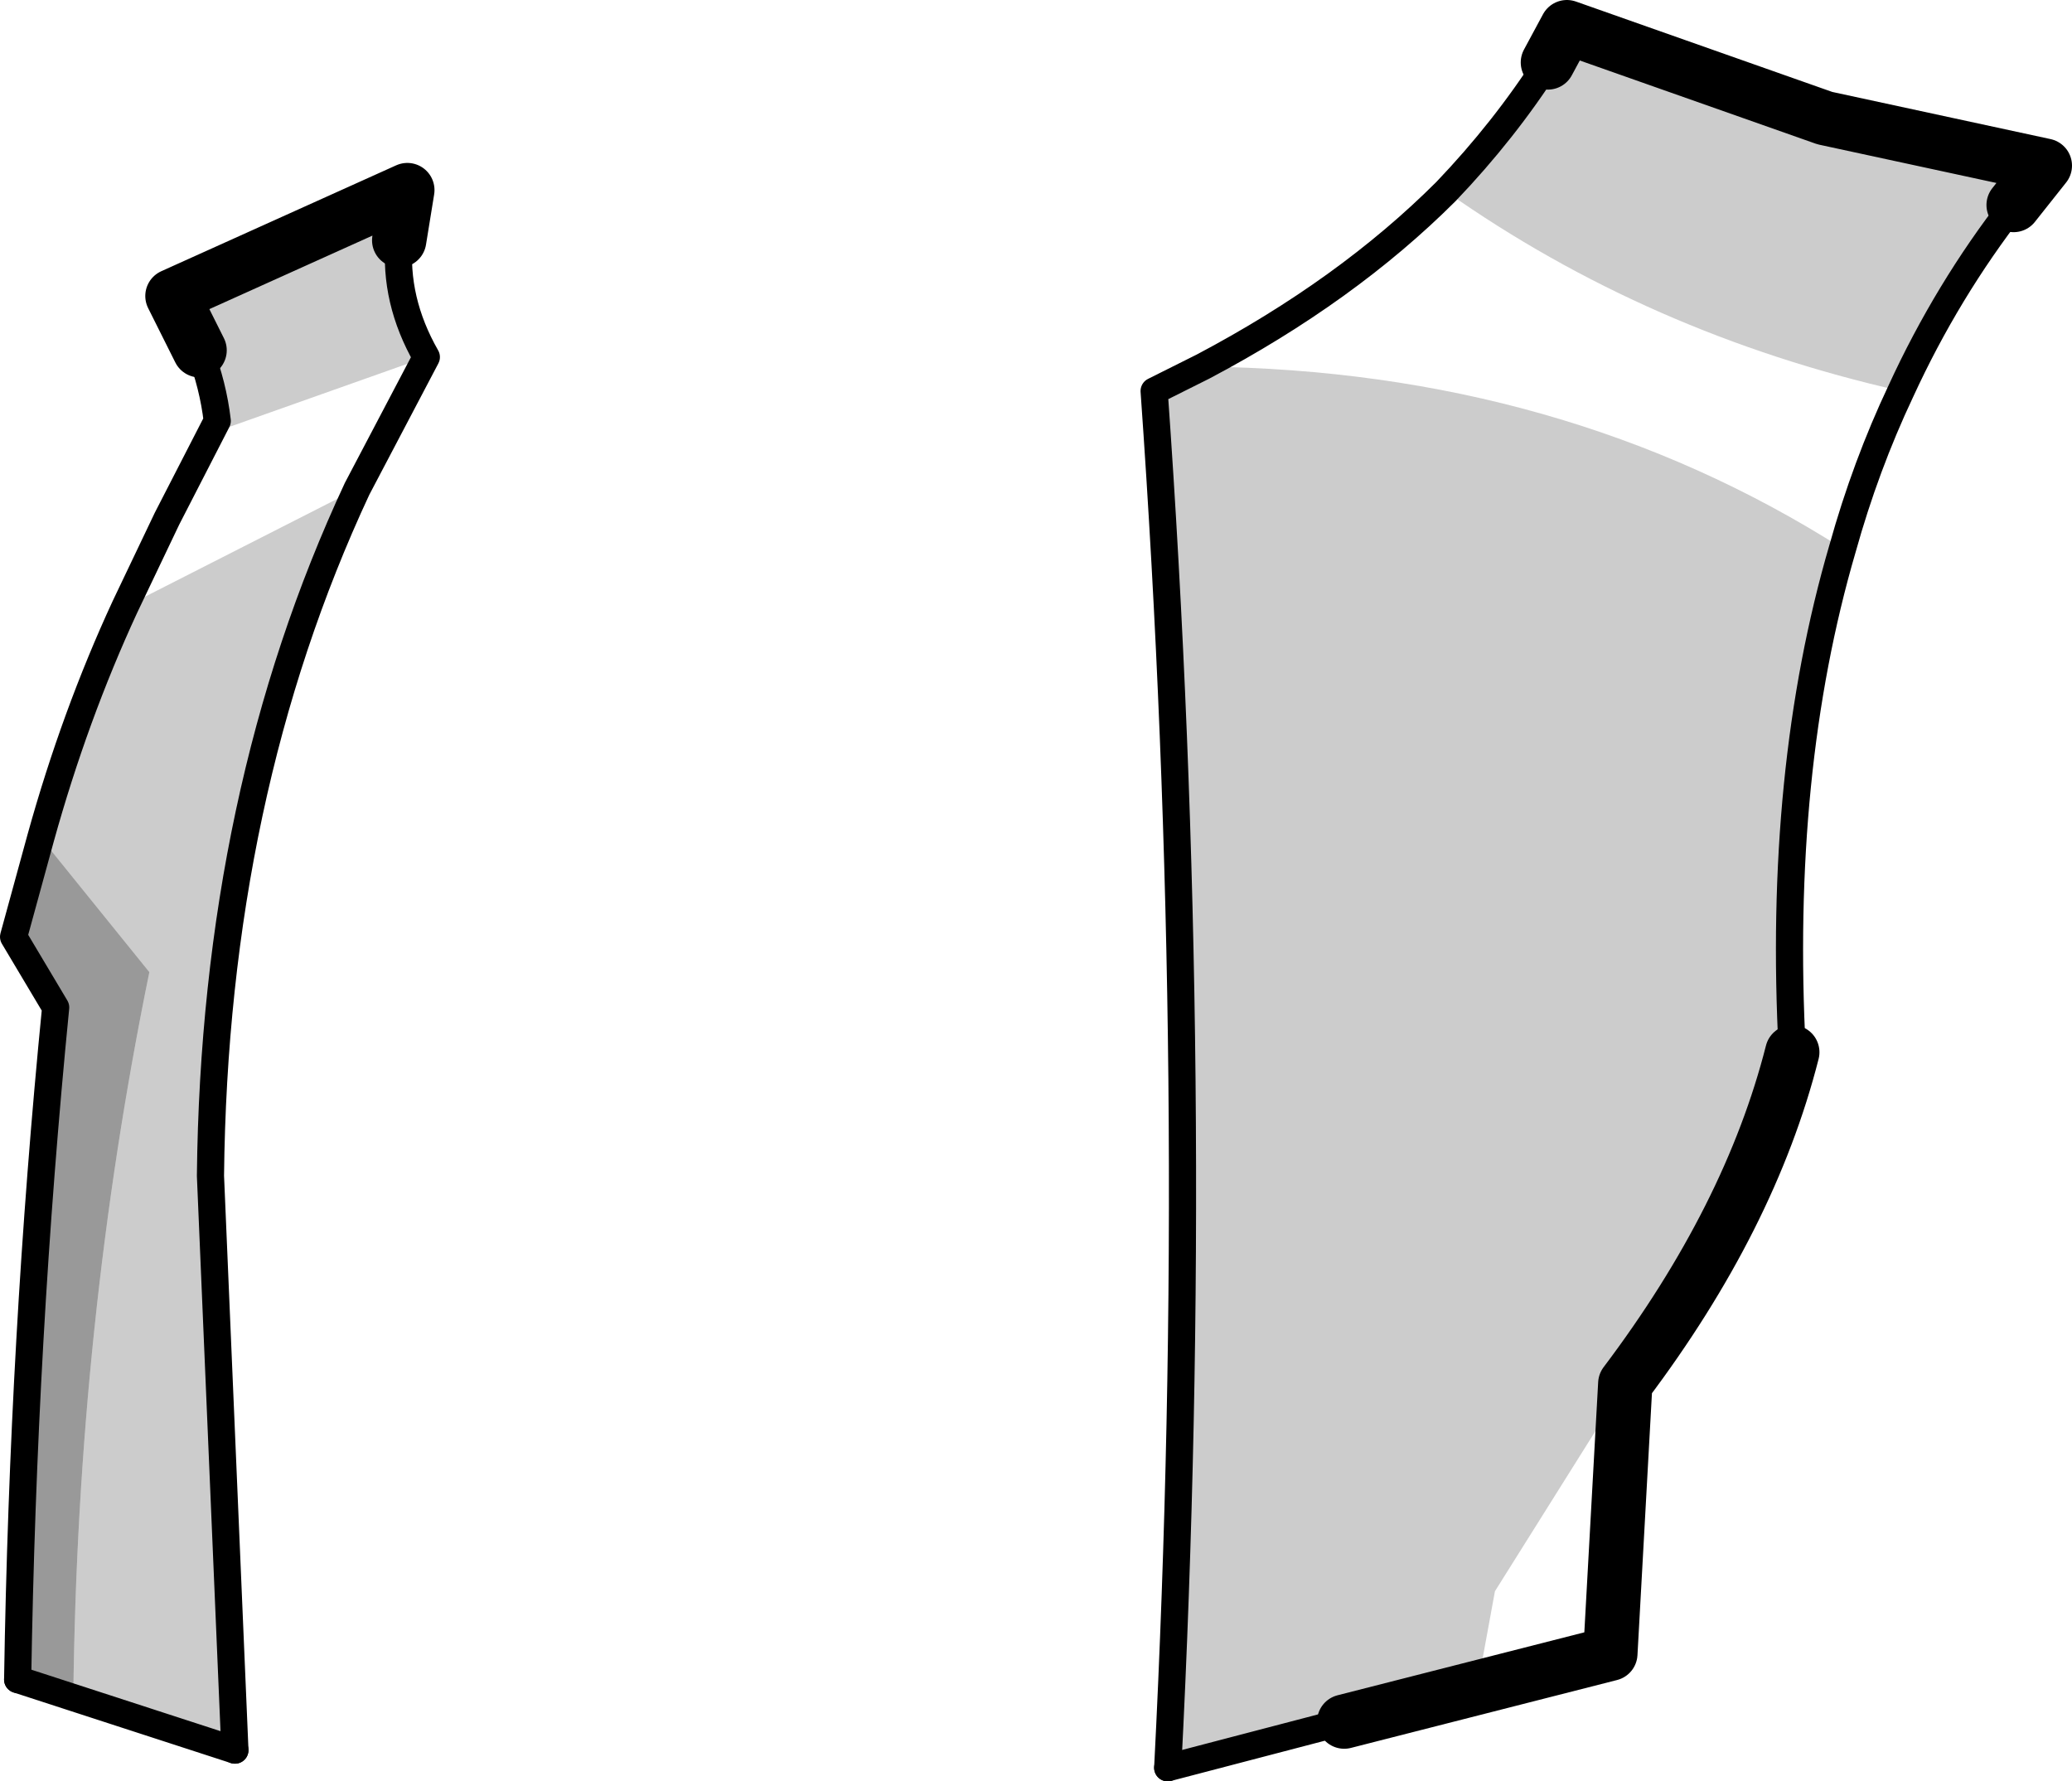 <?xml version="1.0" encoding="UTF-8" standalone="no"?>
<svg xmlns:xlink="http://www.w3.org/1999/xlink" height="65.6px" width="76.3px" xmlns="http://www.w3.org/2000/svg">
  <g transform="matrix(1.0, 0.0, 0.0, 1.0, 40.0, 109.0)">
    <path d="M-38.5 -78.15 L-34.5 -73.2 Q-37.15 -60.25 -37.3 -46.5 L-39.35 -47.15 Q-39.15 -59.75 -37.95 -71.9 L-39.5 -74.5 -38.5 -78.15" fill="#000000" fill-opacity="0.4" fill-rule="evenodd" stroke="none"/>
    <path d="M17.7 -108.0 L27.2 -104.65 35.3 -102.9 34.15 -101.45 Q31.7 -98.3 30.0 -94.6 20.7 -96.7 13.25 -101.95 15.4 -104.2 17.0 -106.7 L17.7 -108.0 M26.0 -70.25 Q24.45 -64.15 19.85 -58.05 L15.05 -50.4 14.4 -46.85 3.0 -43.9 Q4.3 -69.25 2.5 -94.6 L4.3 -95.5 Q17.55 -95.35 27.85 -88.8 25.45 -80.6 26.0 -70.25 M-25.3 -100.15 Q-25.5 -97.95 -24.3 -95.85 L-32.2 -93.05 -32.0 -93.5 Q-32.15 -94.8 -32.65 -96.1 L-33.65 -98.1 -25.0 -102.0 -25.3 -100.15 M-26.85 -91.0 Q-32.1 -79.75 -32.25 -65.7 L-31.35 -44.55 -37.3 -46.5 Q-37.15 -60.25 -34.5 -73.2 L-38.5 -78.15 Q-37.25 -82.65 -35.4 -86.65 L-26.85 -91.0" fill="#000000" fill-opacity="0.2" fill-rule="evenodd" stroke="none"/>
    <path d="M34.15 -101.45 Q31.7 -98.3 30.0 -94.6 28.7 -91.85 27.85 -88.8 25.45 -80.6 26.0 -70.25 M3.0 -43.9 Q4.3 -69.25 2.5 -94.6 L4.3 -95.5 Q9.6 -98.3 13.25 -101.95 15.4 -104.2 17.0 -106.7 M-25.3 -100.15 Q-25.5 -97.95 -24.3 -95.85 L-26.85 -91.0 Q-32.1 -79.75 -32.25 -65.7 L-31.35 -44.55 M-39.35 -47.15 Q-39.15 -59.75 -37.95 -71.9 L-39.5 -74.5 -38.5 -78.15 Q-37.25 -82.65 -35.4 -86.65 L-33.85 -89.9 -32.0 -93.5 Q-32.15 -94.8 -32.65 -96.1" fill="none" stroke="#000000" stroke-linecap="round" stroke-linejoin="round" stroke-width="1.0"/>
    <path d="M9.5 -45.6 L3.0 -43.9 M-31.35 -44.55 L-39.35 -47.15" fill="none" stroke="#000000" stroke-linecap="round" stroke-linejoin="round" stroke-width="1.0"/>
    <path d="M17.0 -106.7 L17.7 -108.0 27.2 -104.65 35.3 -102.9 34.15 -101.45 M26.0 -70.25 Q24.45 -64.15 19.85 -58.05 L19.3 -48.1 9.5 -45.6 M-32.65 -96.1 L-33.65 -98.1 -25.0 -102.0 -25.3 -100.15" fill="none" stroke="#000000" stroke-linecap="round" stroke-linejoin="round" stroke-width="2.0"/>
  </g>
</svg>
